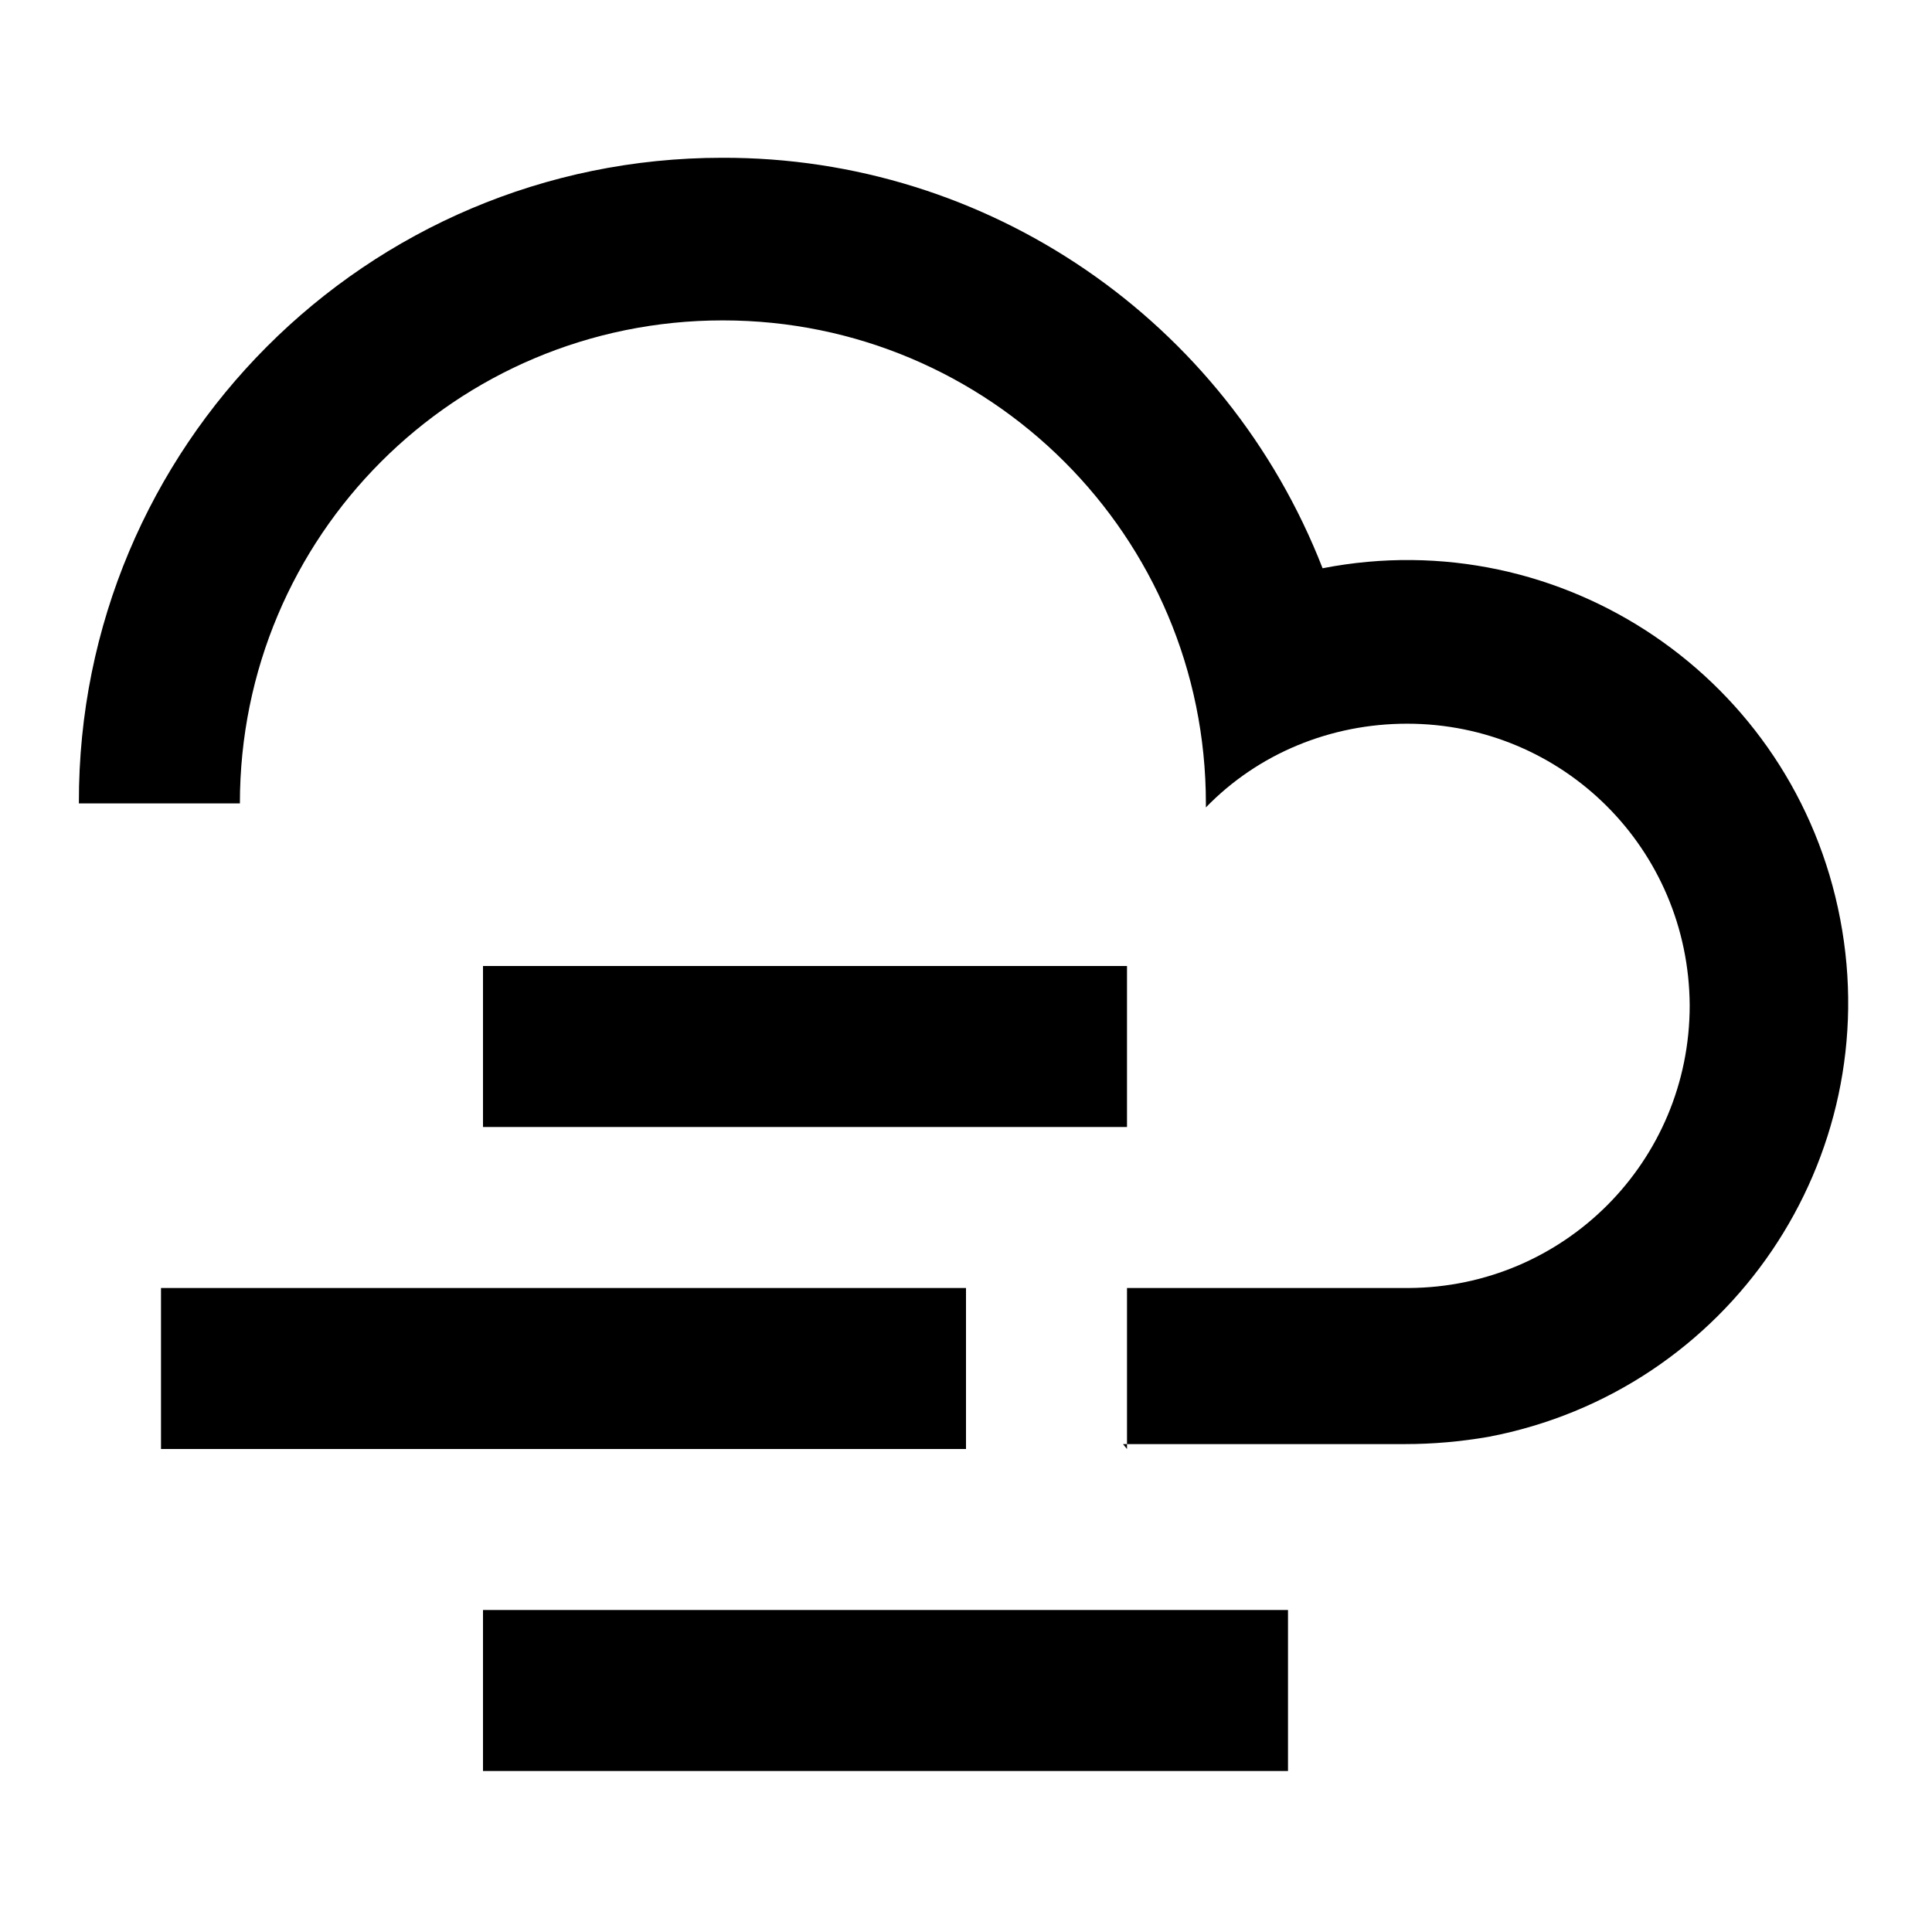 <svg viewBox="0 0 24 24" xmlns="http://www.w3.org/2000/svg"><path fill="none" d="M0 0h24v24H0Z"/><path d="M14 18v-2h3.5 0c1.93-.01 3.49-1.57 3.49-3.51 -.01-1.94-1.57-3.5-3.51-3.5 -.95 0-1.85.37-2.5 1.04v-.05 0c0-3.32-2.69-6-6-6 -3.32-.001-6 2.68-6 6v0h-2v-.01l0 0C.97 5.55 4.55 1.96 8.97 1.96c3.3-.01 6.26 2.02 7.46 5.1v-.001c2.98-.58 5.86 1.37 6.43 4.36 .57 2.98-1.38 5.86-4.37 6.43 -.35.06-.69.09-1.04.09h-3.5Zm-8 2h10v2H6v-2Zm0-8h8v2H6v-2Zm-4 4h10v2H2v-2Z"/></svg>
